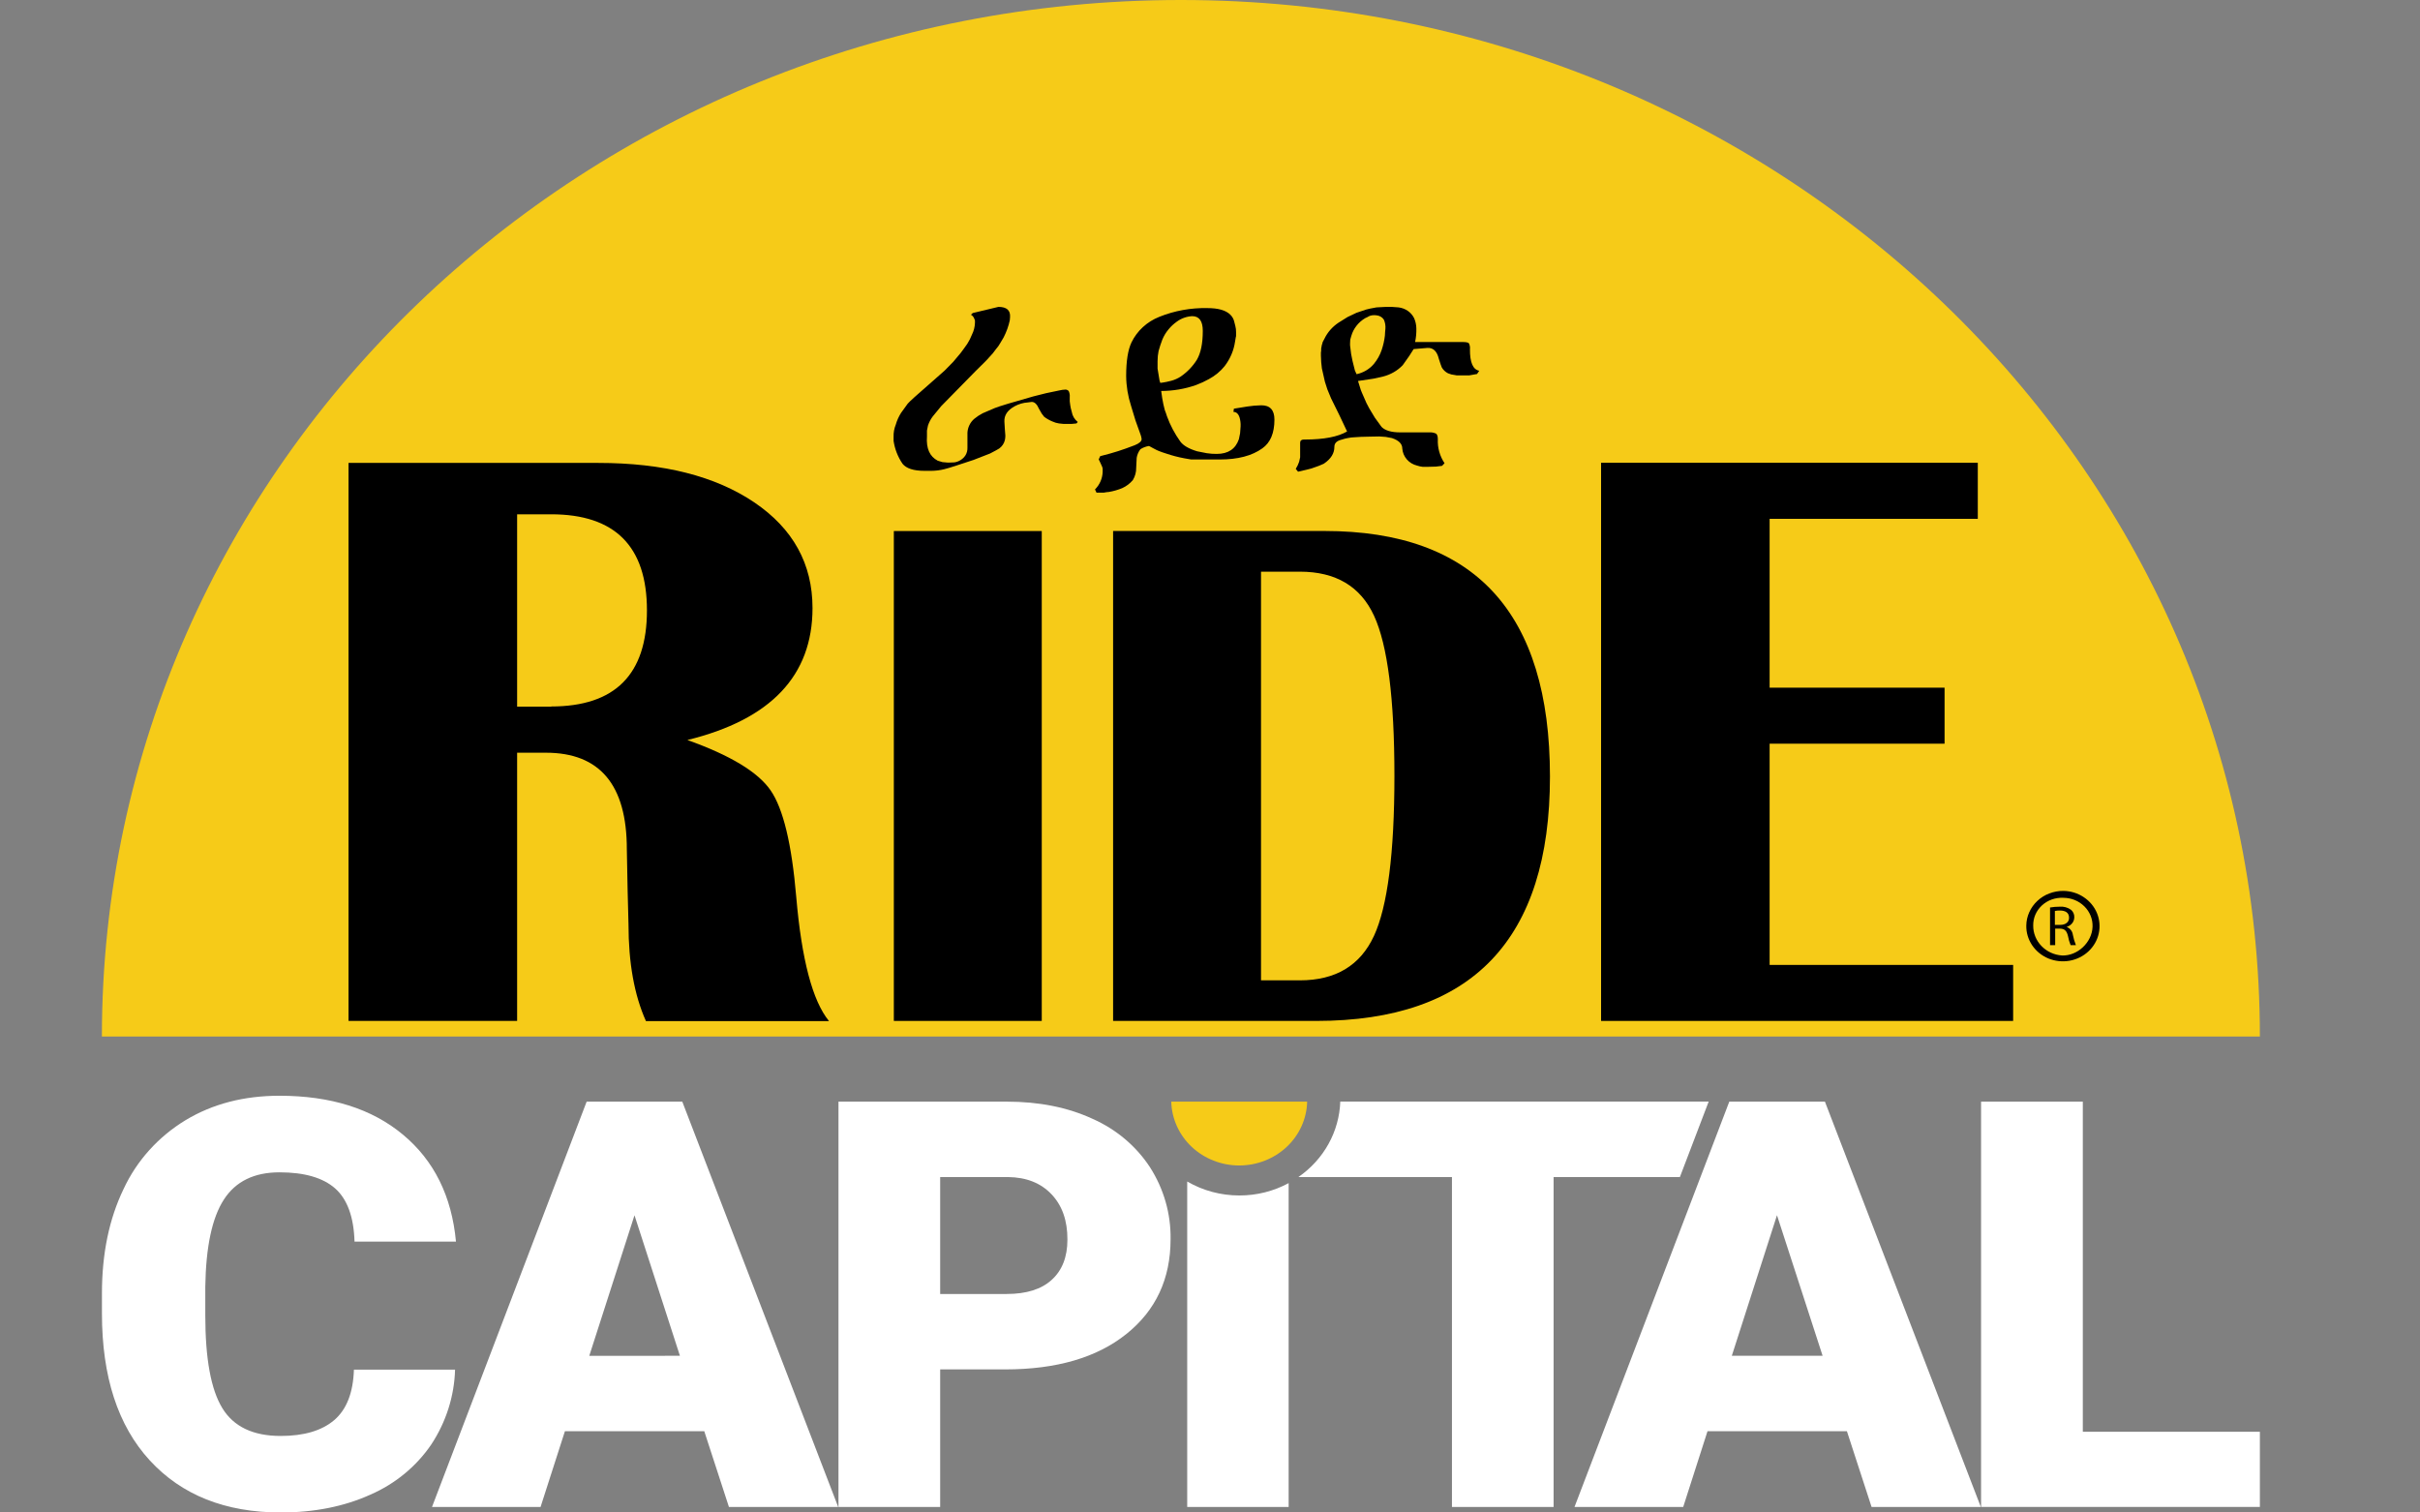 <svg width="48" height="30" viewBox="0 0 48 30" fill="none" xmlns="http://www.w3.org/2000/svg">
<rect x="0" y="0" width="48" height="30" fill="#808080" stroke="none"/>
<path d="M44.824 20.559C44.824 9.205 35.242 0 23.422 0C11.602 0 2.021 9.205 2.021 20.559H44.824Z" fill="#F6CB18"/>
<path d="M15.284 15.676C15.034 15.313 14.484 14.981 13.634 14.678C15.289 14.273 16.116 13.401 16.116 12.061C16.116 11.185 15.731 10.486 14.96 9.964C14.188 9.443 13.158 9.182 11.869 9.182H6.913V20.25H10.257V14.93H10.828C11.898 14.93 12.433 15.568 12.433 16.845L12.449 17.674L12.466 18.331C12.466 19.097 12.581 19.738 12.812 20.253H16.443C16.116 19.854 15.9 19.032 15.793 17.788C15.704 16.742 15.535 16.038 15.284 15.676ZM10.932 14.016H10.257V10.201H10.932C12.199 10.201 12.832 10.837 12.832 12.107C12.832 13.378 12.199 14.013 10.932 14.013V14.016Z" fill="black"/>
<path d="M20.663 10.533H17.729V20.25H20.663V10.533Z" fill="black"/>
<path d="M26.272 10.532H22.078V20.25H26.111C29.199 20.25 30.743 18.634 30.743 15.402C30.742 12.155 29.252 10.532 26.272 10.532ZM27.251 18.566C26.979 19.152 26.49 19.445 25.783 19.445H25.012V11.339H25.783C26.494 11.339 26.985 11.63 27.254 12.214C27.523 12.797 27.658 13.856 27.658 15.389C27.658 16.922 27.522 17.981 27.251 18.567V18.566Z" fill="black"/>
<path d="M35.1 19.139V14.751H38.57V13.64H35.1V10.291H39.229V9.179H31.757V20.25H39.93V19.139H35.1Z" fill="black"/>
<path d="M21.377 8.37L21.352 8.399L21.259 8.408H21.093L21.005 8.399C20.961 8.393 20.918 8.38 20.877 8.361C20.818 8.337 20.762 8.306 20.711 8.267L20.662 8.203L20.608 8.109C20.569 8.018 20.521 7.972 20.465 7.972L20.387 7.982C20.296 7.988 20.207 8.014 20.127 8.057C19.984 8.135 19.915 8.237 19.922 8.363L19.931 8.514L19.941 8.642C19.941 8.672 19.937 8.702 19.931 8.731C19.915 8.797 19.875 8.855 19.819 8.896C19.796 8.912 19.735 8.944 19.638 8.995L19.309 9.123L18.98 9.231C18.863 9.269 18.781 9.295 18.731 9.306C18.648 9.327 18.562 9.338 18.476 9.339H18.337C18.121 9.339 17.976 9.292 17.901 9.198C17.808 9.061 17.748 8.907 17.724 8.746V8.666C17.721 8.582 17.736 8.499 17.768 8.421C17.791 8.34 17.826 8.263 17.871 8.191L18.004 8.007C18.02 7.988 18.066 7.943 18.137 7.879L18.735 7.352L18.906 7.178L19.053 7.003L19.119 6.914L19.186 6.82C19.223 6.762 19.254 6.7 19.279 6.636C19.315 6.564 19.335 6.485 19.338 6.405V6.354C19.335 6.344 19.328 6.329 19.318 6.306C19.306 6.28 19.285 6.258 19.259 6.243L19.294 6.209L19.804 6.087C19.966 6.087 20.044 6.154 20.034 6.289L20.029 6.353C20.004 6.471 19.962 6.584 19.907 6.692L19.84 6.805C19.817 6.847 19.789 6.886 19.757 6.922C19.716 6.981 19.671 7.036 19.62 7.087C19.587 7.128 19.499 7.215 19.355 7.356L18.669 8.055L18.5 8.261C18.459 8.316 18.427 8.377 18.406 8.441L18.386 8.54V8.657C18.369 8.896 18.441 9.056 18.6 9.138L18.693 9.166L18.794 9.175H18.829L18.931 9.171C18.976 9.164 19.019 9.148 19.057 9.123C19.095 9.099 19.127 9.067 19.151 9.029C19.178 8.984 19.191 8.931 19.189 8.879V8.582C19.192 8.53 19.205 8.478 19.229 8.43C19.252 8.383 19.285 8.34 19.327 8.305C19.378 8.263 19.434 8.226 19.493 8.196L19.733 8.093L19.826 8.06L19.993 8.008L20.498 7.862L20.753 7.798L21.022 7.742C21.056 7.734 21.09 7.729 21.125 7.728C21.139 7.726 21.153 7.728 21.166 7.734C21.179 7.739 21.19 7.748 21.198 7.758C21.215 7.795 21.222 7.835 21.218 7.875V7.96L21.228 8.036L21.238 8.093L21.258 8.169C21.271 8.248 21.313 8.319 21.377 8.37Z" fill="black"/>
<path d="M25.278 8.323C25.278 8.59 25.198 8.78 25.038 8.893C24.832 9.041 24.551 9.114 24.195 9.114H23.627L23.494 9.091C23.369 9.068 23.247 9.036 23.127 8.995L23.054 8.971L22.987 8.946L22.943 8.927L22.87 8.889L22.791 8.846C22.73 8.855 22.671 8.877 22.62 8.91C22.581 8.96 22.556 9.018 22.546 9.08L22.536 9.277C22.538 9.363 22.515 9.448 22.47 9.522C22.413 9.59 22.341 9.645 22.259 9.682C22.174 9.717 22.084 9.743 21.993 9.758L21.949 9.762L21.891 9.772H21.749L21.719 9.708C21.813 9.614 21.867 9.49 21.871 9.359V9.296C21.868 9.276 21.862 9.256 21.852 9.239L21.827 9.183L21.793 9.112L21.822 9.048C21.972 9.01 22.09 8.977 22.175 8.949C22.273 8.918 22.384 8.878 22.507 8.831C22.598 8.794 22.644 8.753 22.644 8.709C22.641 8.68 22.634 8.651 22.624 8.624L22.523 8.343L22.434 8.05C22.372 7.858 22.339 7.658 22.337 7.457C22.337 7.159 22.373 6.937 22.444 6.789C22.555 6.561 22.751 6.381 22.993 6.285C23.295 6.163 23.621 6.104 23.949 6.111C24.165 6.111 24.316 6.155 24.404 6.243C24.445 6.283 24.472 6.334 24.483 6.389L24.503 6.468C24.513 6.507 24.518 6.547 24.517 6.587V6.657C24.518 6.667 24.516 6.676 24.512 6.686L24.497 6.775C24.472 6.95 24.401 7.117 24.292 7.26C24.207 7.366 24.1 7.454 23.979 7.519C23.897 7.565 23.812 7.604 23.723 7.637C23.502 7.715 23.268 7.754 23.032 7.755C23.045 7.858 23.059 7.946 23.075 8.018L23.104 8.136L23.125 8.191L23.146 8.255C23.211 8.434 23.3 8.603 23.412 8.759C23.471 8.838 23.581 8.902 23.744 8.951L23.936 8.989C24.002 8.999 24.069 9.004 24.135 9.003C24.361 9.003 24.507 8.905 24.573 8.711L24.597 8.593L24.607 8.457C24.61 8.398 24.603 8.339 24.587 8.283C24.563 8.207 24.522 8.17 24.465 8.17L24.474 8.106L24.74 8.063C24.831 8.049 24.922 8.041 25.014 8.039C25.19 8.037 25.278 8.132 25.278 8.323ZM23.857 6.563C23.857 6.369 23.787 6.271 23.646 6.271C23.536 6.277 23.43 6.315 23.343 6.379C23.282 6.422 23.227 6.472 23.18 6.53C23.127 6.592 23.085 6.662 23.054 6.737L23.014 6.85L22.98 6.963L22.965 7.061L22.96 7.166V7.311L22.999 7.547L23.014 7.594L23.058 7.589L23.137 7.575C23.17 7.569 23.202 7.561 23.234 7.552C23.299 7.534 23.36 7.507 23.416 7.471C23.546 7.382 23.656 7.269 23.739 7.137C23.818 7.002 23.857 6.811 23.857 6.563Z" fill="black"/>
<path d="M29.34 7.354L29.297 7.418L29.14 7.446H28.895L28.845 7.437L28.787 7.427L28.72 7.404C28.669 7.378 28.627 7.338 28.598 7.289L28.574 7.225L28.539 7.118C28.503 6.968 28.428 6.895 28.314 6.901L28.039 6.924C27.995 7 27.923 7.106 27.823 7.243C27.718 7.353 27.582 7.431 27.431 7.469C27.392 7.478 27.328 7.492 27.241 7.511L26.936 7.557L26.99 7.731C26.994 7.744 27.018 7.802 27.064 7.905L27.103 7.994L27.157 8.097L27.27 8.285L27.403 8.468C27.475 8.54 27.598 8.576 27.77 8.576H28.349C28.395 8.573 28.441 8.581 28.482 8.6C28.506 8.616 28.519 8.653 28.519 8.713C28.511 8.881 28.558 9.047 28.652 9.188L28.603 9.24L28.481 9.255L28.333 9.259H28.215L28.162 9.25L28.108 9.235C28.028 9.216 27.956 9.173 27.904 9.112C27.851 9.051 27.82 8.976 27.814 8.897C27.814 8.805 27.748 8.736 27.608 8.689L27.485 8.666L27.358 8.657L27.152 8.661C27.035 8.661 26.939 8.668 26.865 8.673C26.82 8.674 26.776 8.68 26.732 8.689L26.683 8.699L26.605 8.722C26.513 8.745 26.467 8.791 26.467 8.863C26.467 8.991 26.401 9.101 26.257 9.198L26.159 9.24L26.012 9.292C25.972 9.304 25.883 9.325 25.746 9.356L25.701 9.3C25.729 9.256 25.752 9.208 25.768 9.159L25.788 9.07V8.782C25.788 8.741 25.812 8.718 25.861 8.718H25.885C26.257 8.718 26.535 8.665 26.719 8.558C26.703 8.524 26.653 8.417 26.568 8.239L26.401 7.9L26.327 7.721L26.279 7.571L26.219 7.307C26.208 7.224 26.201 7.141 26.2 7.058V6.994L26.205 6.956V6.914L26.219 6.839L26.229 6.811C26.229 6.799 26.233 6.787 26.239 6.777L26.269 6.721C26.33 6.592 26.427 6.482 26.548 6.401L26.729 6.288L26.906 6.204L27.096 6.14L27.175 6.121L27.302 6.097L27.376 6.093L27.474 6.088C27.563 6.084 27.651 6.087 27.74 6.097C27.805 6.105 27.868 6.128 27.922 6.165C27.976 6.202 28.019 6.252 28.048 6.309C28.077 6.375 28.092 6.445 28.093 6.516C28.095 6.606 28.087 6.696 28.068 6.784H29.014C29.08 6.784 29.119 6.793 29.134 6.808C29.153 6.844 29.161 6.886 29.156 6.926C29.154 7.189 29.216 7.331 29.34 7.354ZM27.469 6.657L27.473 6.586L27.479 6.522C27.484 6.46 27.474 6.398 27.449 6.341C27.433 6.317 27.413 6.297 27.388 6.282C27.363 6.267 27.335 6.258 27.306 6.255L27.263 6.251C27.235 6.25 27.206 6.254 27.18 6.262C27.16 6.268 27.142 6.277 27.126 6.288L27.077 6.311C26.942 6.392 26.844 6.518 26.802 6.665L26.782 6.736L26.778 6.811V6.849L26.782 6.882C26.79 6.976 26.805 7.068 26.827 7.16L26.874 7.348L26.907 7.422C27.041 7.394 27.162 7.322 27.249 7.22C27.318 7.137 27.371 7.043 27.405 6.942C27.436 6.849 27.458 6.754 27.469 6.657Z" fill="black"/>
<path d="M40.928 17.671C40.833 17.67 40.738 17.687 40.649 17.721C40.56 17.754 40.479 17.805 40.411 17.869C40.342 17.933 40.288 18.009 40.25 18.093C40.212 18.177 40.192 18.268 40.191 18.359C40.188 18.497 40.229 18.633 40.307 18.749C40.385 18.865 40.497 18.956 40.629 19.011C40.761 19.065 40.907 19.081 41.049 19.056C41.19 19.031 41.321 18.967 41.424 18.87C41.527 18.774 41.598 18.651 41.628 18.516C41.658 18.381 41.646 18.24 41.593 18.112C41.54 17.983 41.448 17.873 41.33 17.795C41.212 17.716 41.072 17.673 40.928 17.671ZM40.901 18.952C40.745 18.942 40.599 18.875 40.493 18.765C40.386 18.655 40.327 18.51 40.328 18.359C40.327 18.285 40.341 18.21 40.371 18.141C40.401 18.072 40.446 18.01 40.502 17.958C40.558 17.907 40.624 17.867 40.697 17.841C40.771 17.815 40.848 17.804 40.926 17.808C41.004 17.808 41.081 17.823 41.152 17.852C41.224 17.881 41.288 17.924 41.343 17.978C41.397 18.031 41.439 18.095 41.467 18.164C41.495 18.234 41.508 18.308 41.505 18.383C41.495 18.692 41.207 18.963 40.9 18.952H40.901Z" fill="black"/>
<path d="M40.994 18.386V18.383C41.037 18.371 41.075 18.346 41.102 18.311C41.129 18.277 41.143 18.235 41.143 18.192C41.144 18.165 41.139 18.138 41.128 18.113C41.117 18.089 41.102 18.066 41.081 18.048C41.017 18 40.935 17.977 40.853 17.984C40.789 17.984 40.725 17.989 40.662 18V18.747H40.764V18.419H40.859C40.952 18.422 40.992 18.462 41.018 18.566C41.029 18.628 41.046 18.688 41.07 18.747H41.175C41.148 18.68 41.128 18.61 41.114 18.539C41.11 18.506 41.096 18.474 41.075 18.447C41.054 18.421 41.026 18.399 40.994 18.386ZM40.861 18.345H40.758V18.069C40.791 18.062 40.824 18.059 40.858 18.06C40.966 18.06 41.039 18.103 41.039 18.201C41.042 18.288 40.973 18.345 40.861 18.345Z" fill="black"/>
<path d="M6.63 28.167C6.384 28.377 6.03 28.482 5.567 28.482C5.019 28.482 4.633 28.297 4.409 27.929C4.184 27.561 4.072 26.948 4.072 26.091V25.522C4.084 24.731 4.206 24.155 4.44 23.794C4.673 23.433 5.041 23.253 5.543 23.253C6.038 23.253 6.406 23.36 6.647 23.572C6.888 23.785 7.017 24.137 7.032 24.627H9.044C8.96 23.726 8.609 23.018 7.992 22.505C7.375 21.991 6.559 21.734 5.543 21.734C4.839 21.734 4.218 21.895 3.683 22.217C3.14 22.546 2.711 23.023 2.45 23.586C2.165 24.177 2.022 24.866 2.022 25.654V26.052C2.022 27.307 2.339 28.279 2.971 28.967C3.603 29.654 4.468 29.999 5.567 30C6.231 30 6.824 29.882 7.345 29.647C7.839 29.432 8.259 29.086 8.555 28.65C8.848 28.205 9.011 27.693 9.026 27.167H7.02C7.005 27.624 6.875 27.957 6.63 28.167Z" fill="white"/>
<path d="M13.533 21.851H11.636L8.569 29.89H10.722L11.205 28.388H13.969L14.458 29.89H16.625L13.533 21.851ZM11.688 26.893L12.585 24.105L13.486 26.892L11.688 26.893Z" fill="white"/>
<path d="M22.812 23.156C22.537 22.734 22.14 22.399 21.669 22.191C21.177 21.964 20.61 21.851 19.97 21.851H16.631V29.89H18.648V27.162H19.936C20.955 27.162 21.756 26.928 22.341 26.46C22.926 25.992 23.218 25.365 23.218 24.58C23.226 24.078 23.085 23.584 22.812 23.156ZM20.861 25.385C20.657 25.572 20.359 25.666 19.968 25.666H18.648V23.347H19.993C20.357 23.351 20.645 23.465 20.857 23.689C21.069 23.913 21.174 24.213 21.172 24.589C21.172 24.931 21.068 25.197 20.861 25.385Z" fill="white"/>
<path d="M24.582 23.712C24.218 23.712 23.86 23.617 23.548 23.435V29.89H25.56V23.467C25.262 23.628 24.925 23.713 24.582 23.712Z" fill="white"/>
<path d="M26.584 21.85C26.574 22.144 26.494 22.432 26.35 22.691C26.206 22.951 26.001 23.175 25.753 23.347H28.799V29.89H30.815V23.347H33.32L33.891 21.85H26.584Z" fill="white"/>
<path d="M36.197 21.851H34.3L31.23 29.89H33.386L33.868 28.388H36.633L37.122 29.89H39.289L36.197 21.851ZM34.35 26.892L35.246 24.104L36.151 26.892H34.35Z" fill="white"/>
<path d="M41.312 28.399V21.851H39.294V29.89H44.824V28.399H41.312Z" fill="white"/>
<path d="M25.927 21.851C25.919 22.189 25.774 22.511 25.522 22.748C25.27 22.984 24.932 23.117 24.58 23.117C24.227 23.117 23.889 22.984 23.637 22.748C23.386 22.511 23.24 22.189 23.232 21.851H25.927Z" fill="#F6CB18"/>
</svg>
